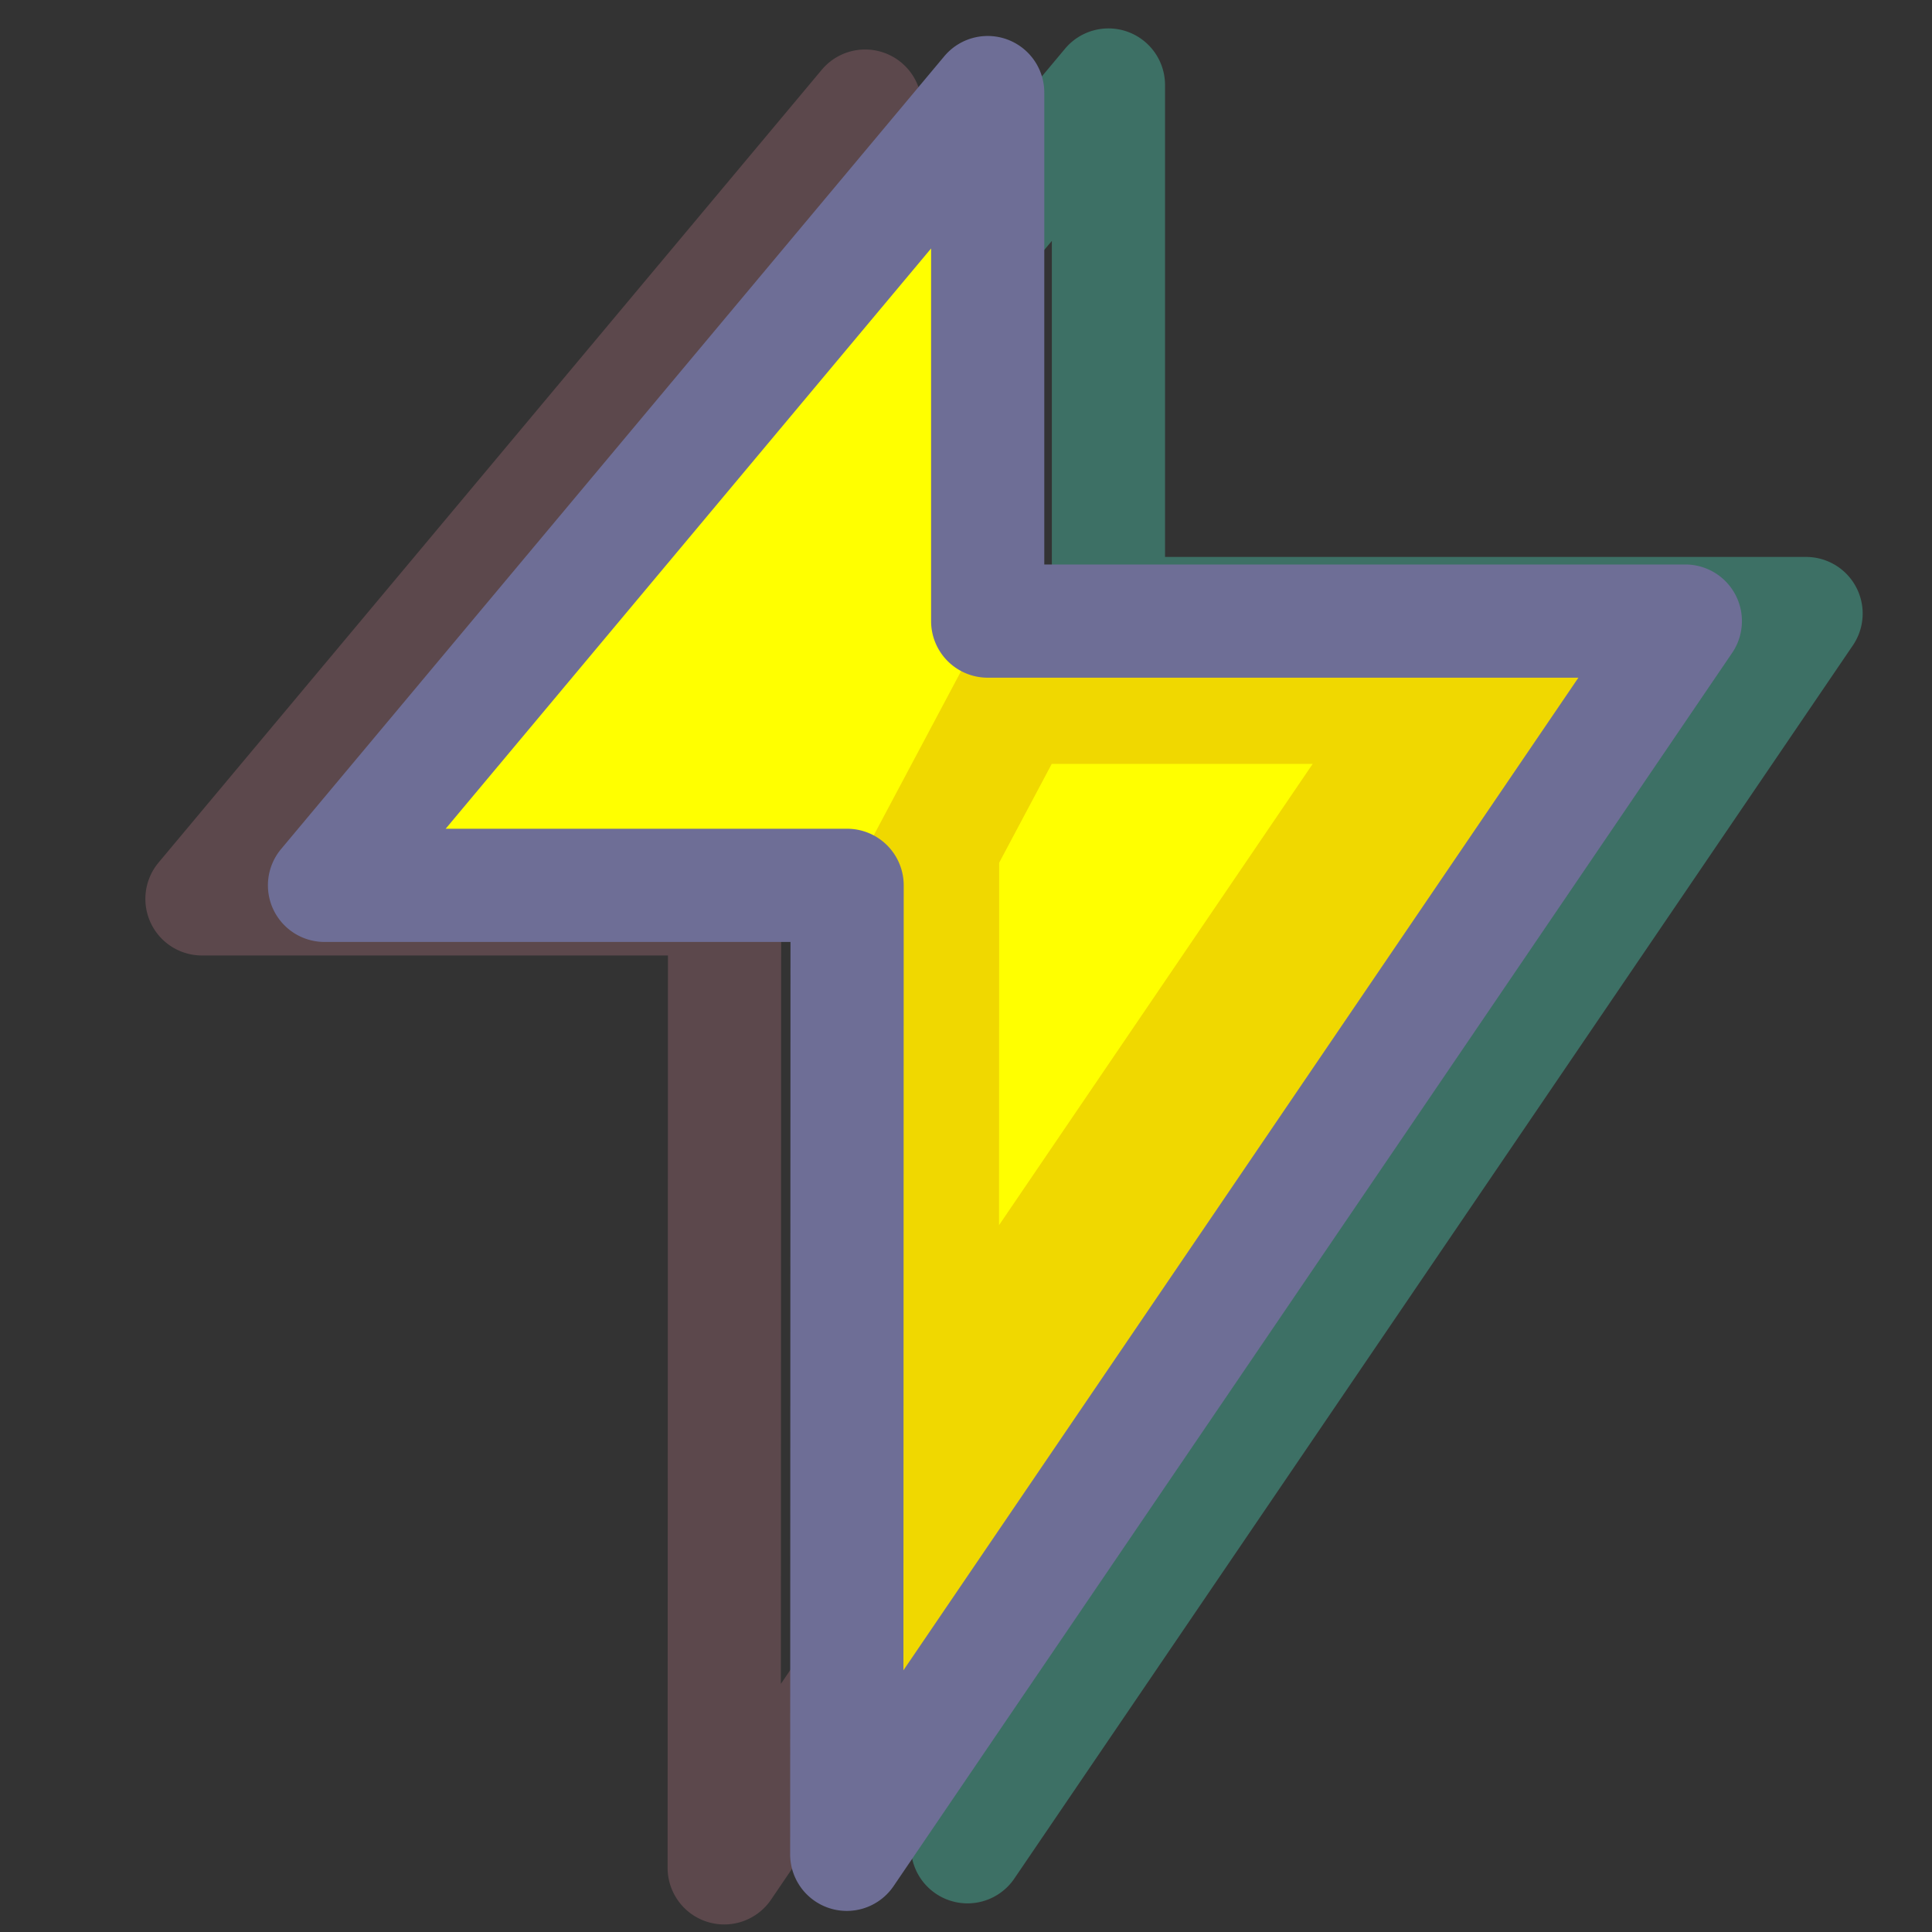 <?xml version="1.0" standalone="no"?><!DOCTYPE svg PUBLIC "-//W3C//DTD SVG 1.1//EN" "http://www.w3.org/Graphics/SVG/1.1/DTD/svg11.dtd"><svg t="1640503422663" class="icon" viewBox="0 0 1024 1024" version="1.1" xmlns="http://www.w3.org/2000/svg" p-id="1899" xmlns:xlink="http://www.w3.org/1999/xlink" width="200" height="200"><rect x="0" y="0" width="1024" height="1024" fill="#333333" stroke="none"/><defs><style type="text/css"></style></defs><path d="M383.844 1020a30.012 30.012 0 0 1-29.996-30.016l0.176-483.556H107.048a30 30 0 0 1-23.012-49.244L435.54 36.992a29.992 29.992 0 0 1 53.004 19.248v250.128h339.764a30 30 0 0 1 24.808 46.868L408.66 1006.868A29.996 29.996 0 0 1 383.844 1020zM171.256 446.432h212.776a30.008 30.008 0 0 1 30 30.012l-0.152 416.032 357.752-526.112h-313.084a30 30 0 0 1-30-30V138.856l-257.292 307.576z" fill="#FF9BB1" opacity=".2" p-id="1900"></path><path d="M512.796 1008.824a30.008 30.008 0 0 1-29.996-30.016l0.176-483.552H236a30.004 30.004 0 0 1-23.012-49.248L564.492 25.816a29.992 29.992 0 0 1 53 19.248v250.128h339.76a30 30 0 0 1 24.812 46.868L537.608 995.692a29.992 29.992 0 0 1-24.812 13.132zM300.208 435.256h212.776a30.008 30.008 0 0 1 30 30.012l-0.152 416.032 357.752-526.112h-313.084a30 30 0 0 1-30-30V127.68l-257.292 307.576z" fill="#54FFDB" opacity=".3" p-id="1901"></path><path d="M459.668 433.3l-0.136 381.74 330.372-485.852h-274.848" fill="#F0D800" p-id="1902"></path><path d="M523.5 49.064L172 469.256h276.988l-0.188 513.564L893.264 329.188h-369.764z" fill="#FFFF00" p-id="1903"></path><path d="M448.988 469.256l-0.188 513.564L893.264 329.188h-369.764" fill="#F0D800" p-id="1904"></path><path d="M529.576 457.268l-0.068 192.092 166.244-244.484h-138.304" fill="#FFFF00" p-id="1905"></path><path d="M448.796 1012.824a30.008 30.008 0 0 1-29.996-30.016l0.176-483.552H172a30.004 30.004 0 0 1-23.012-49.248L500.492 29.816a29.996 29.996 0 0 1 53 19.248v250.128h339.76a30 30 0 0 1 24.812 46.868L473.608 999.692a30 30 0 0 1-24.812 13.132zM236.208 439.256h212.776a30 30 0 0 1 30 30.012l-0.152 416.032 357.752-526.112h-313.084a30 30 0 0 1-30-30V131.68l-257.292 307.576z" fill="#6E6E96" p-id="1906"></path></svg>